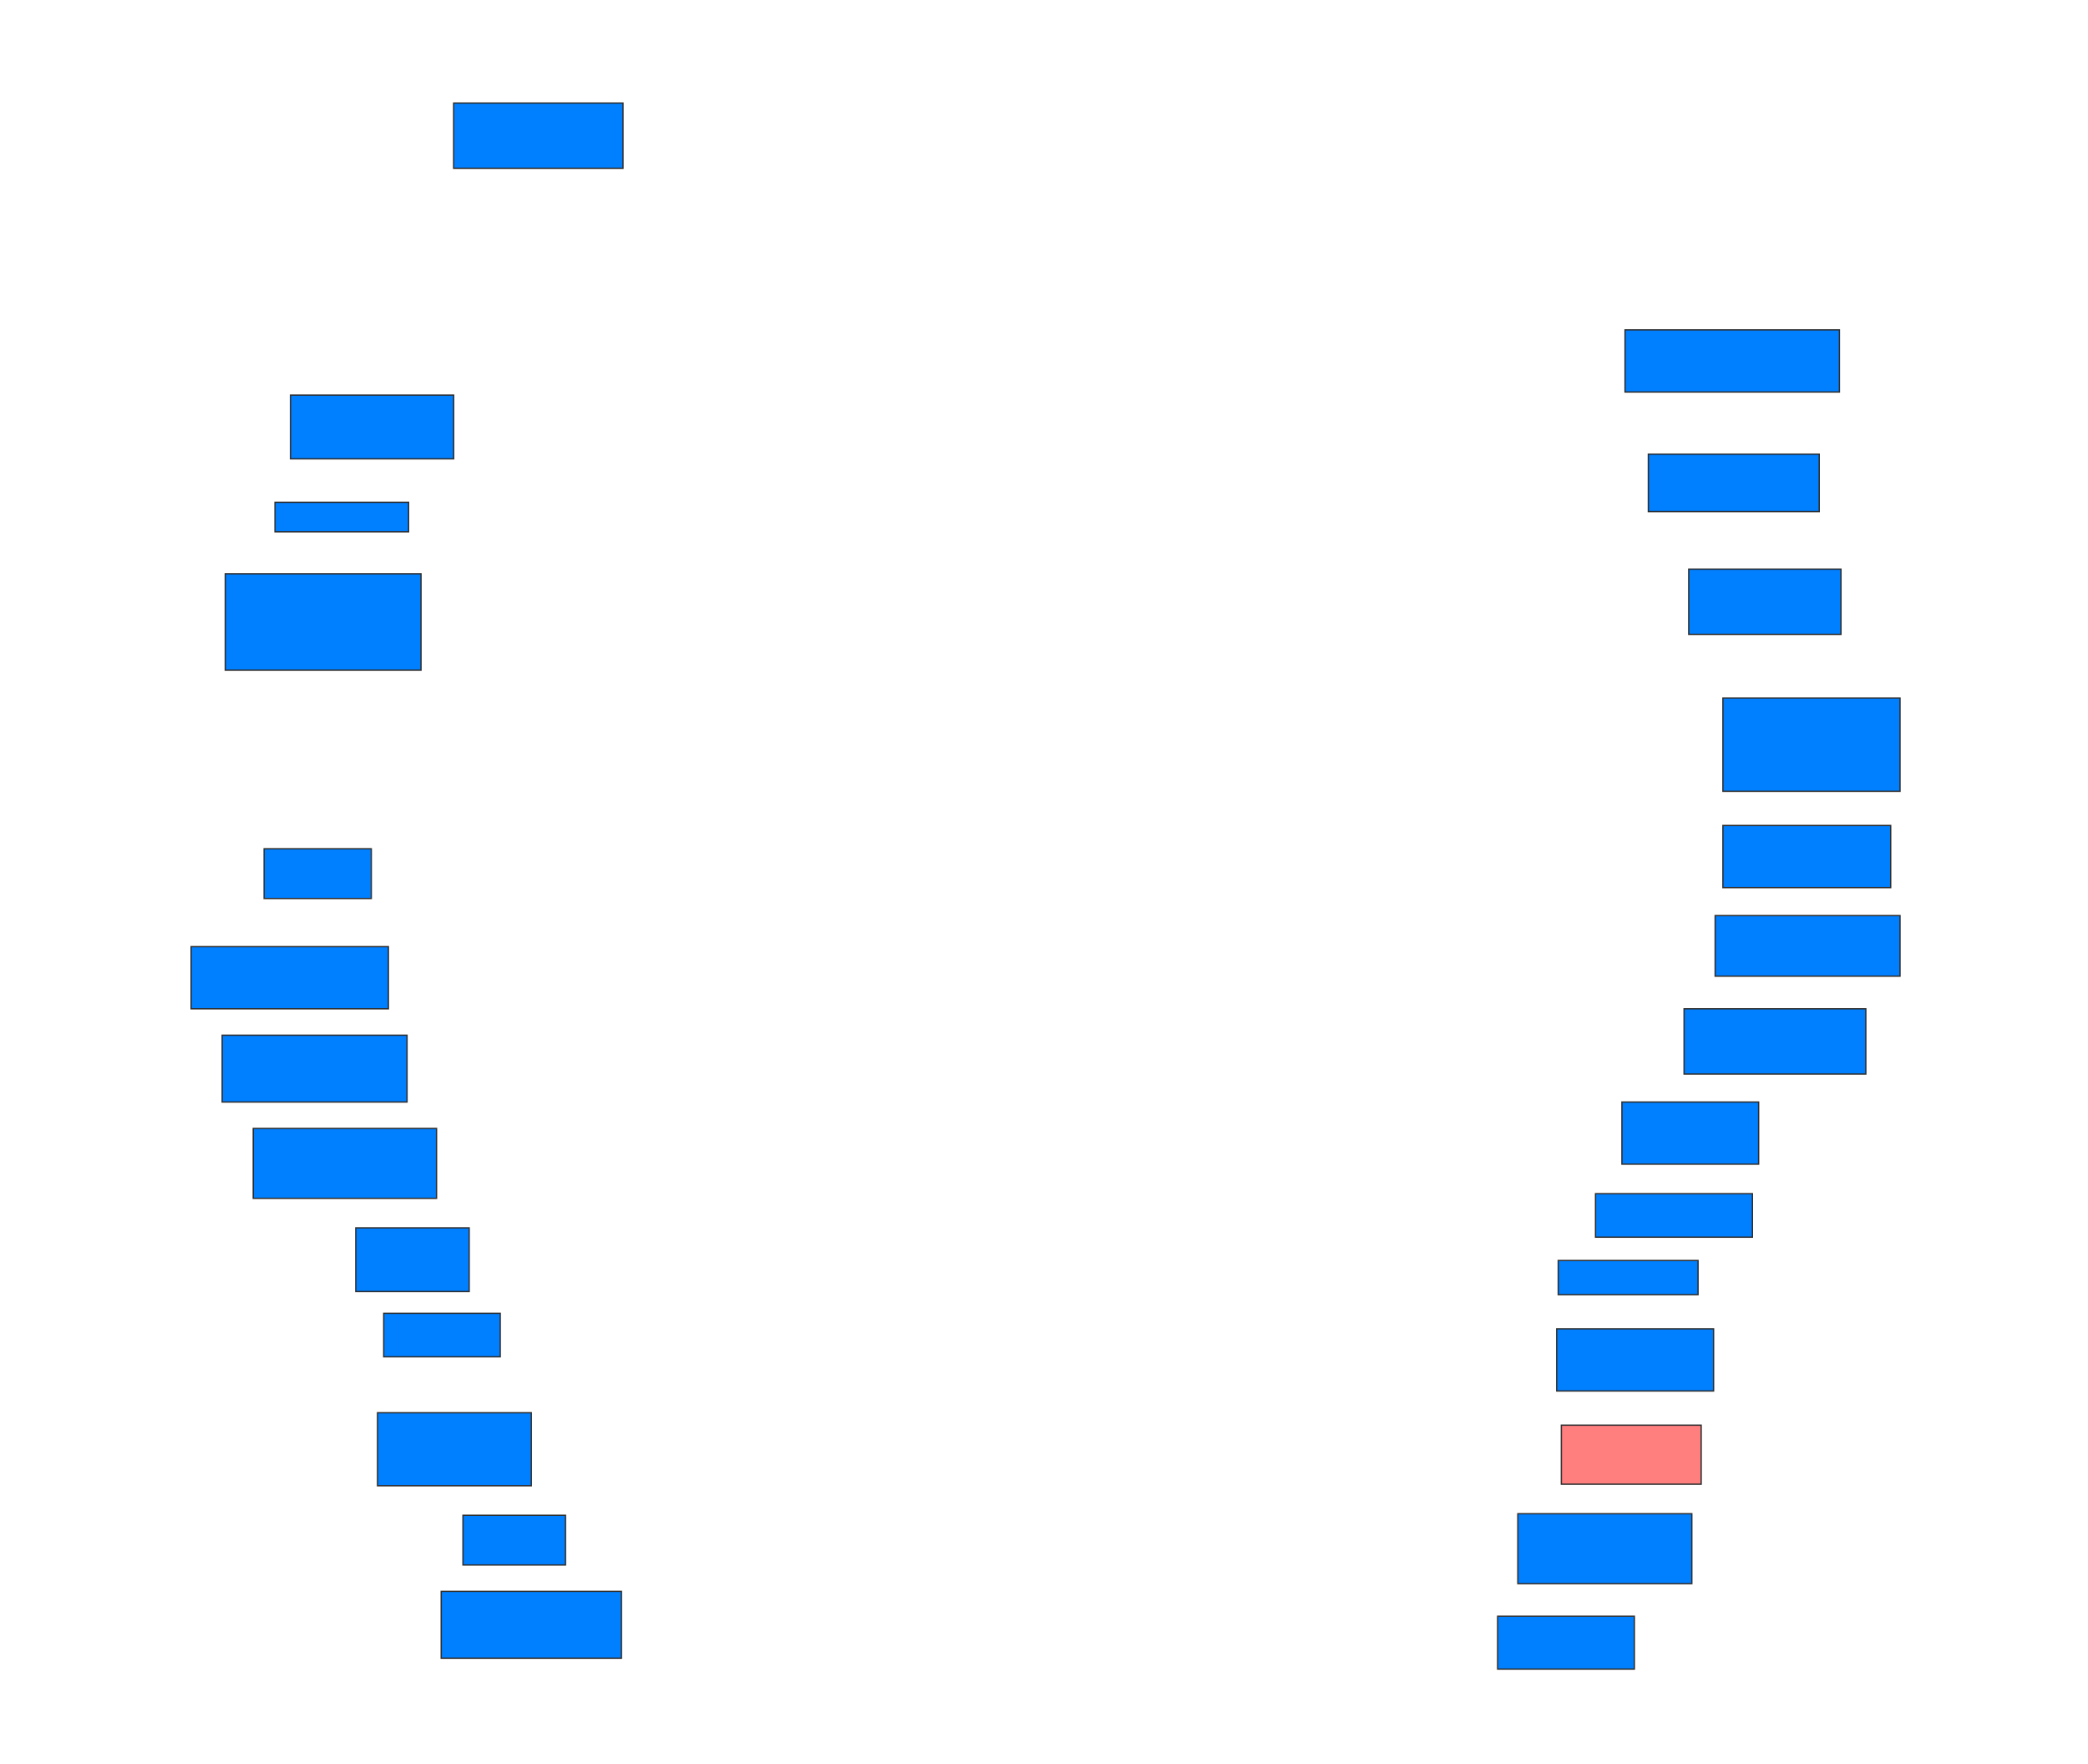 <svg xmlns="http://www.w3.org/2000/svg" width="1600" height="1352">
 <!-- Created with Image Occlusion Enhanced -->
 <g>
  <title>Labels</title>
 </g>
 <g>
  <title>Masks</title>
  <rect id="bfabc7e0c14d42f6bc3033dbc8c38162-ao-1" height="50" width="129.762" y="78.952" x="347.619" stroke="#2D2D2D" fill="#007fff"/>
  <rect id="bfabc7e0c14d42f6bc3033dbc8c38162-ao-2" height="48.81" width="125" y="302.762" x="222.619" stroke="#2D2D2D" fill="#007fff"/>
  <rect id="bfabc7e0c14d42f6bc3033dbc8c38162-ao-3" height="22.619" width="102.381" y="384.905" x="210.714" stroke="#2D2D2D" fill="#007fff"/>
  <rect id="bfabc7e0c14d42f6bc3033dbc8c38162-ao-4" height="73.81" width="150" y="439.667" x="172.619" stroke="#2D2D2D" fill="#007fff"/>
  <rect id="bfabc7e0c14d42f6bc3033dbc8c38162-ao-5" height="38.095" width="82.143" y="650.381" x="202.381" stroke="#2D2D2D" fill="#007fff"/>
  <rect id="bfabc7e0c14d42f6bc3033dbc8c38162-ao-6" height="47.619" width="151.19" y="725.381" x="146.429" stroke="#2D2D2D" fill="#007fff"/>
  <rect id="bfabc7e0c14d42f6bc3033dbc8c38162-ao-7" height="51.19" width="141.667" y="793.238" x="170.238" stroke="#2D2D2D" fill="#007fff"/>
  <rect id="bfabc7e0c14d42f6bc3033dbc8c38162-ao-8" height="53.571" width="140.476" y="864.667" x="194.048" stroke="#2D2D2D" fill="#007fff"/>
  <rect id="bfabc7e0c14d42f6bc3033dbc8c38162-ao-9" height="48.81" width="86.905" y="940.857" x="272.619" stroke="#2D2D2D" fill="#007fff"/>
  <rect id="bfabc7e0c14d42f6bc3033dbc8c38162-ao-10" height="33.333" width="89.286" y="1006.333" x="294.048" stroke="#2D2D2D" fill="#007fff"/>
  <rect id="bfabc7e0c14d42f6bc3033dbc8c38162-ao-11" height="55.952" width="117.857" y="1082.524" x="289.286" stroke="#2D2D2D" fill="#007fff"/>
  <rect id="bfabc7e0c14d42f6bc3033dbc8c38162-ao-12" height="38.095" width="78.571" y="1161.095" x="354.762" stroke="#2D2D2D" fill="#007fff"/>
  <rect id="bfabc7e0c14d42f6bc3033dbc8c38162-ao-13" height="51.19" width="138.095" y="1219.428" x="338.095" stroke="#2D2D2D" fill="#007fff"/>
  <rect id="bfabc7e0c14d42f6bc3033dbc8c38162-ao-14" height="40.476" width="104.762" y="1238.476" x="1147.619" stroke="#2D2D2D" fill="#007fff"/>
  <rect id="bfabc7e0c14d42f6bc3033dbc8c38162-ao-15" height="53.571" width="133.333" y="1159.905" x="1163.095" stroke="#2D2D2D" fill="#007fff"/>
  <rect id="bfabc7e0c14d42f6bc3033dbc8c38162-ao-16" height="45.238" width="107.143" y="1092.048" x="1196.429" stroke="#2D2D2D" fill="#FF7E7E" class="qshape"/>
  <rect id="bfabc7e0c14d42f6bc3033dbc8c38162-ao-17" height="47.619" width="120.238" y="1018.238" x="1192.857" stroke="#2D2D2D" fill="#007fff"/>
  <rect id="bfabc7e0c14d42f6bc3033dbc8c38162-ao-18" height="26.19" width="107.143" y="965.857" x="1194.048" stroke="#2D2D2D" fill="#007fff"/>
  <rect id="bfabc7e0c14d42f6bc3033dbc8c38162-ao-19" height="33.333" width="120.238" y="914.667" x="1222.619" stroke="#2D2D2D" fill="#007fff"/>
  <rect id="bfabc7e0c14d42f6bc3033dbc8c38162-ao-20" height="47.619" width="104.762" y="844.428" x="1242.857" stroke="#2D2D2D" fill="#007fff"/>
  <rect id="bfabc7e0c14d42f6bc3033dbc8c38162-ao-21" height="50" width="139.286" y="773" x="1290.476" stroke="#2D2D2D" fill="#007fff"/>
  <rect id="bfabc7e0c14d42f6bc3033dbc8c38162-ao-22" height="46.429" width="141.667" y="701.571" x="1314.286" stroke="#2D2D2D" fill="#007fff"/>
  <rect id="bfabc7e0c14d42f6bc3033dbc8c38162-ao-23" height="47.619" width="128.571" y="632.524" x="1320.238" stroke="#2D2D2D" fill="#007fff"/>
  <rect id="bfabc7e0c14d42f6bc3033dbc8c38162-ao-24" height="71.429" width="135.714" y="534.905" x="1320.238" stroke="#2D2D2D" fill="#007fff"/>
  <rect id="bfabc7e0c14d42f6bc3033dbc8c38162-ao-25" height="50" width="116.667" y="436.095" x="1294.048" stroke="#2D2D2D" fill="#007fff"/>
  <rect id="bfabc7e0c14d42f6bc3033dbc8c38162-ao-26" height="44.048" width="130.952" y="348" x="1263.095" stroke="#2D2D2D" fill="#007fff"/>
  <rect id="bfabc7e0c14d42f6bc3033dbc8c38162-ao-27" height="47.619" width="164.286" y="252.762" x="1245.238" stroke="#2D2D2D" fill="#007fff"/>
 </g>
</svg>